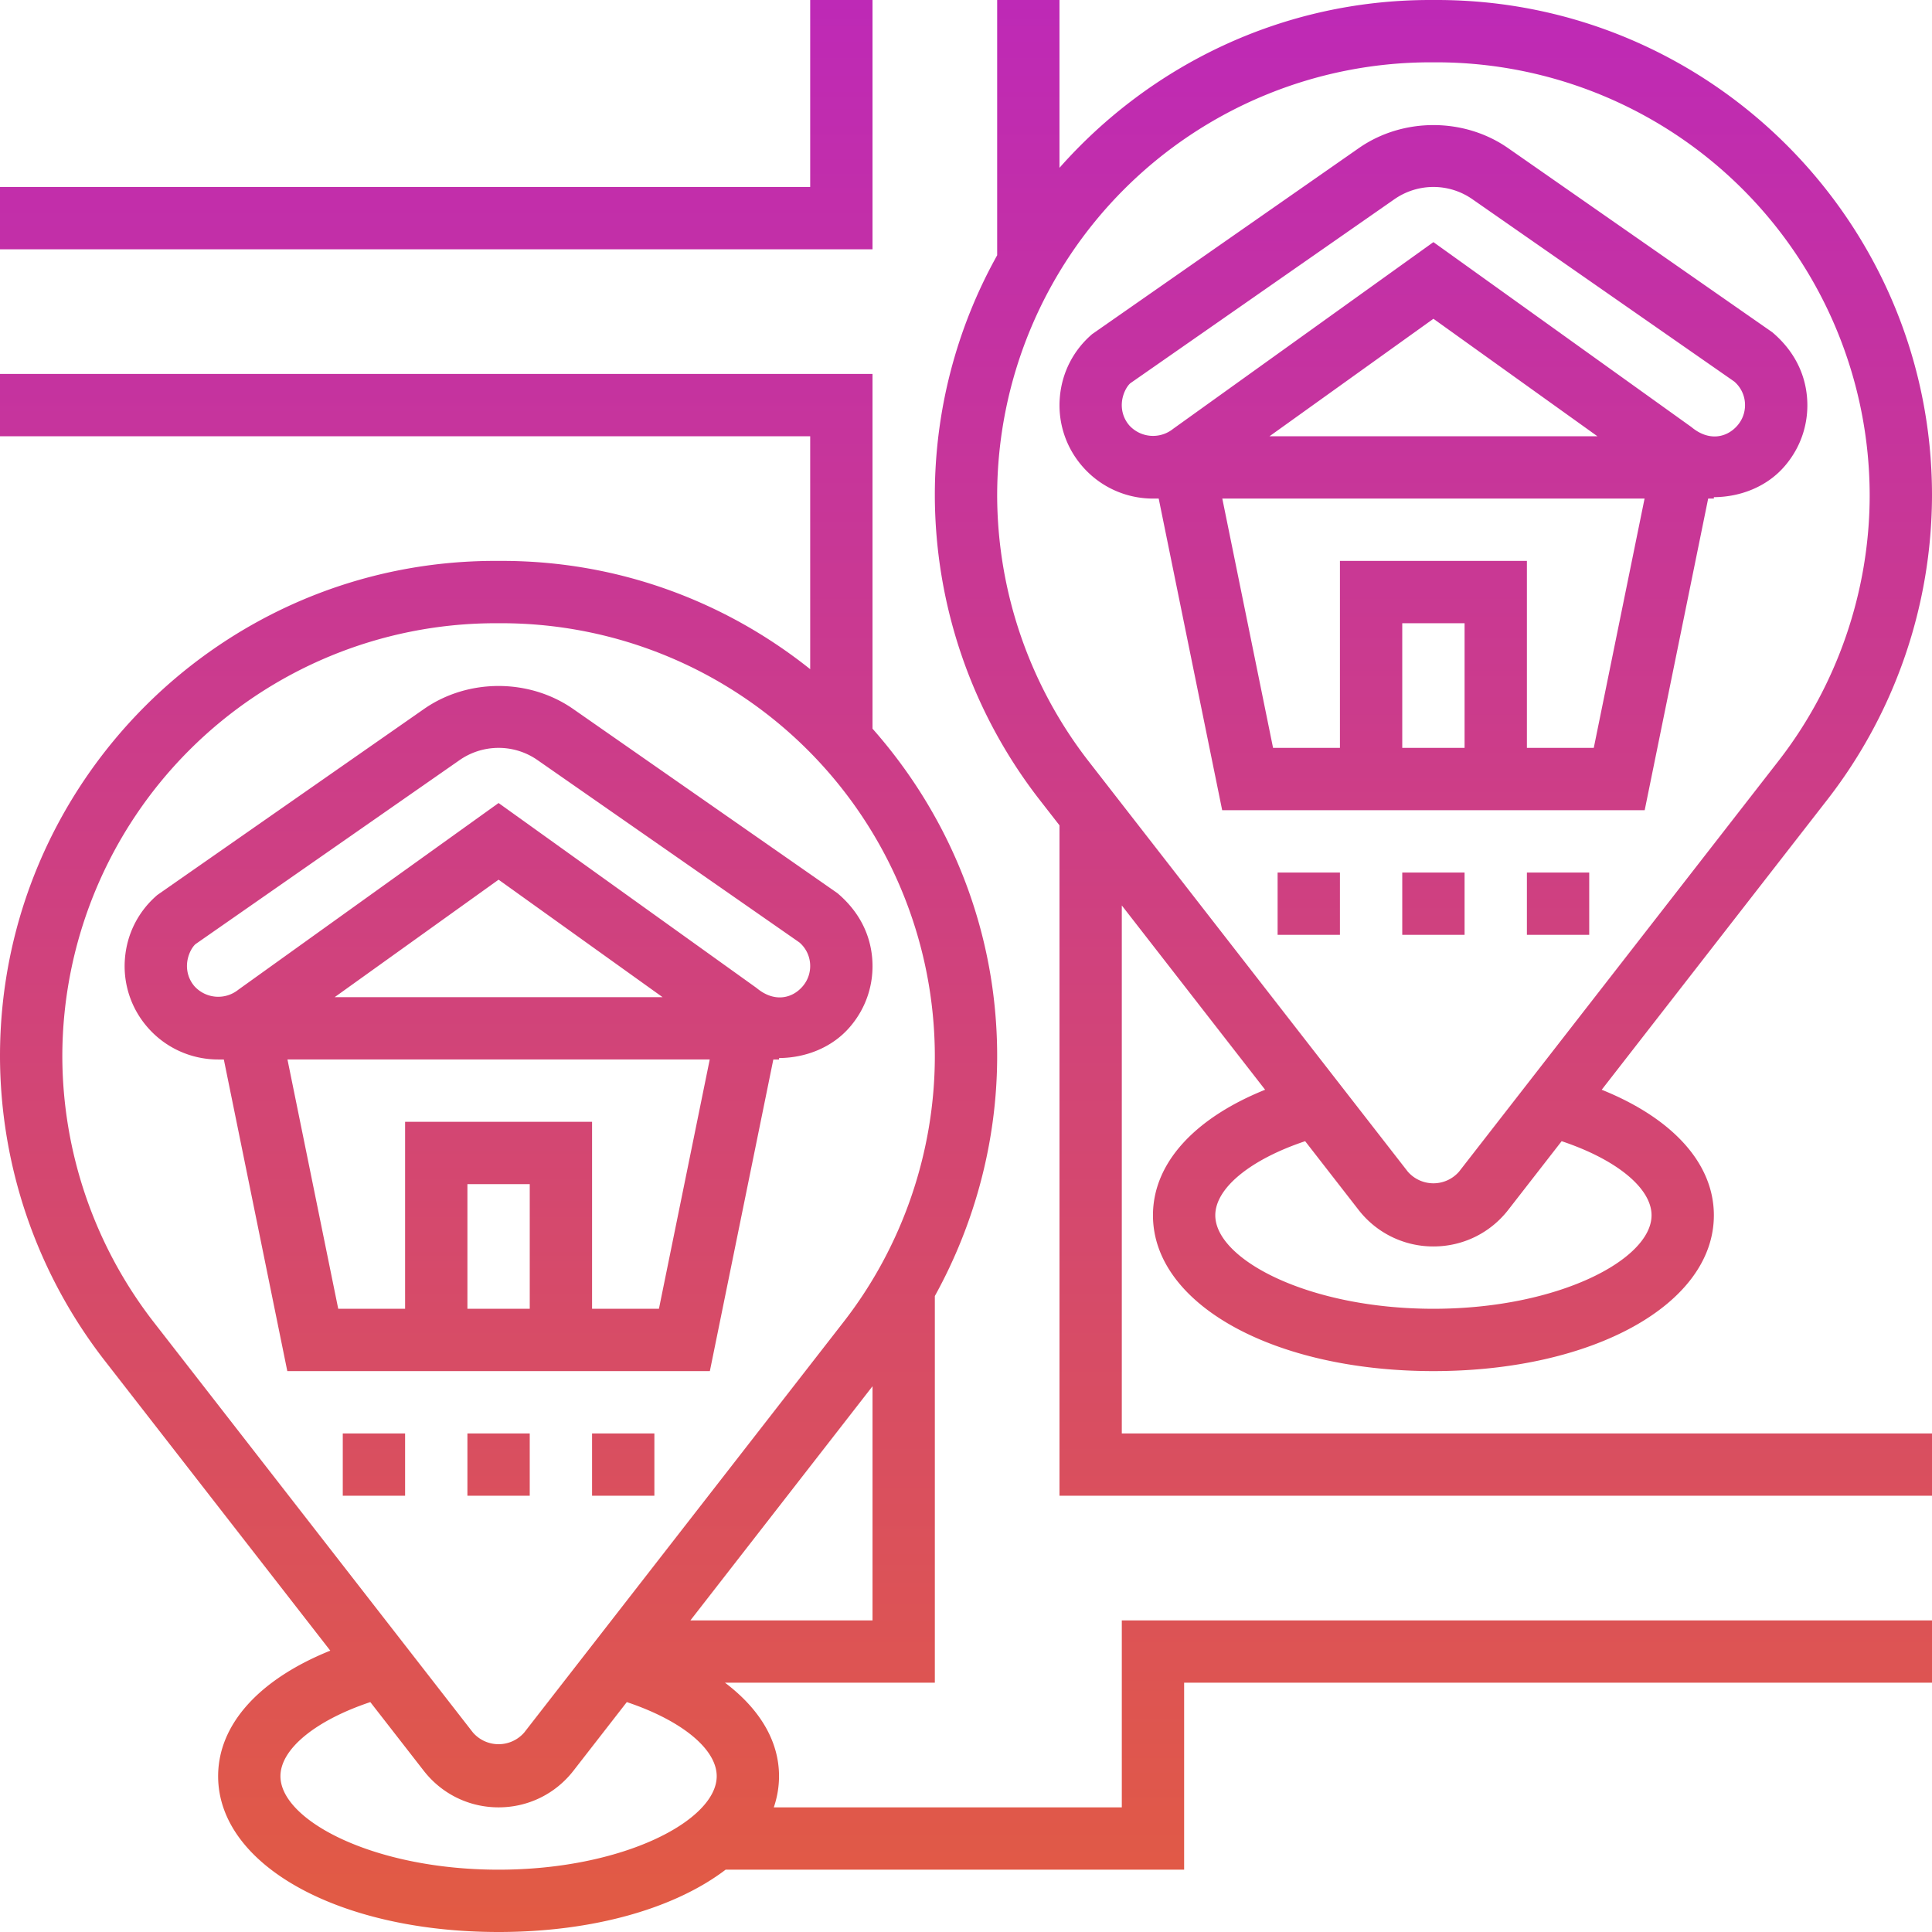 <svg xmlns="http://www.w3.org/2000/svg" height="512" viewBox="0 0 62 62" width="512"  xmlns:v="https://vecta.io/nano"><linearGradient id="A" gradientUnits="userSpaceOnUse" x1="31" x2="31" y1="62" y2="0"><stop offset="0" stop-color="#e25b43"/><stop offset="1" stop-color="#be29b6"/></linearGradient><path d="M9.22 44h13.56l2.037-10H25v-.046c.856-.005 1.71-.338 2.276-1 .523-.608.777-1.384.715-2.184s-.431-1.528-1.119-2.109l-8.48-5.91c-1.411-.982-3.373-.983-4.784 0l-8.559 5.97c-.609.521-.979 1.249-1.04 2.049a2.98 2.98 0 0 0 .712 2.181C5.292 33.618 6.123 34 7.001 34h.182zM17 42h-2v-4h2zm4.146 0H19v-6h-6v6h-2.146l-1.629-8h13.551zM10.74 32L16 28.23 21.263 32zm-4.5-.351c-.173-.202-.257-.459-.237-.726s.144-.509.268-.623l8.48-5.909A2.19 2.19 0 0 1 16 24a2.18 2.18 0 0 1 1.249.392l8.402 5.85a.99.99 0 0 1 .346.682c.02.266-.064.525-.239.729-.344.401-.922.519-1.478.053L16 25.77l-8.352 5.991a1.03 1.03 0 0 1-1.408-.112zm50.633-20.988l-8.48-5.91c-1.411-.982-3.373-.983-4.784 0l-8.559 5.97c-.609.521-.979 1.249-1.04 2.049a2.98 2.98 0 0 0 .712 2.181c.57.667 1.401 1.049 2.28 1.049h.182l2.037 10H52.78l2.037-10H55v-.045c.856-.005 1.71-.338 2.276-1 .523-.608.777-1.384.715-2.184s-.431-1.529-1.118-2.11zM47 24h-2v-4h2zm4.146 0H49v-6h-6v6h-2.146l-1.629-8h13.551zM40.74 14L46 10.23 51.263 14zm15.018-.348c-.344.4-.922.518-1.478.053L46 7.77l-8.352 5.991a1.03 1.03 0 0 1-1.409-.111c-.173-.202-.257-.459-.237-.726s.144-.509.268-.623l8.48-5.909A2.19 2.19 0 0 1 46 6a2.18 2.18 0 0 1 1.249.392l8.402 5.85a.99.99 0 0 1 .346.682c.02.266-.064.525-.239.728zM62 15.891C62 7.128 54.872 0 46.109 0h-.219C41.158 0 36.914 2.091 34 5.385V0h-2v8.192a15.79 15.79 0 0 0-2 7.699 15.97 15.97 0 0 0 3.347 9.756l.653.839V48h28v-2H36V29.057l4.599 5.914C38.328 35.886 37 37.332 37 39c0 2.851 3.869 5 9 5s9-2.149 9-5c0-1.668-1.328-3.114-3.599-4.029l7.252-9.324A15.97 15.97 0 0 0 62 15.891zM53 39c0 1.416-2.994 3-7 3s-7-1.584-7-3c0-.877 1.138-1.795 2.884-2.378l1.712 2.202A3.03 3.03 0 0 0 46 40c.946 0 1.822-.429 2.403-1.176l1.712-2.202C51.862 37.205 53 38.123 53 39zm-6.176-1.403a1.09 1.09 0 0 1-1.648 0l-10.25-13.178A13.96 13.96 0 0 1 32 15.891 13.91 13.91 0 0 1 45.891 2h.219A13.91 13.91 0 0 1 60 15.891c0 3.074-1.039 6.103-2.926 8.528zM28 8H0V6h26V0h2zm8 50H24.832A3.1 3.1 0 0 0 25 57c0-1.136-.628-2.165-1.734-3H30V41.591c1.297-2.346 2-5.007 2-7.701 0-4.029-1.52-7.702-4-10.506V12H0v2h26v7.475C23.283 19.306 19.848 18 16.109 18h-.219C7.128 18 0 25.128 0 33.891a15.97 15.97 0 0 0 3.347 9.756l7.252 9.324C8.328 53.886 7 55.332 7 57c0 2.851 3.869 5 9 5 3.068 0 5.677-.772 7.286-2H38v-6h24v-2H36zm-13.844-6L28 44.486V52zM2 33.891A13.91 13.91 0 0 1 15.891 20h.219A13.91 13.91 0 0 1 30 33.891c0 3.074-1.039 6.103-2.926 8.528l-10.25 13.178a1.09 1.09 0 0 1-1.648 0L4.926 42.419A13.96 13.96 0 0 1 2 33.891zM16 60c-4.006 0-7-1.584-7-3 0-.877 1.138-1.795 2.884-2.378l1.713 2.202C14.178 57.571 15.054 58 16 58s1.822-.429 2.403-1.176l1.712-2.202C21.862 55.206 23 56.123 23 57c0 1.416-2.994 3-7 3zm-5-14h2v2h-2zm6 2h-2v-2h2zm2-2h2v2h-2zm30-18h2v2h-2zm-4 0h2v2h-2zm-4 0h2v2h-2z" fill="url(#A)"/></svg>